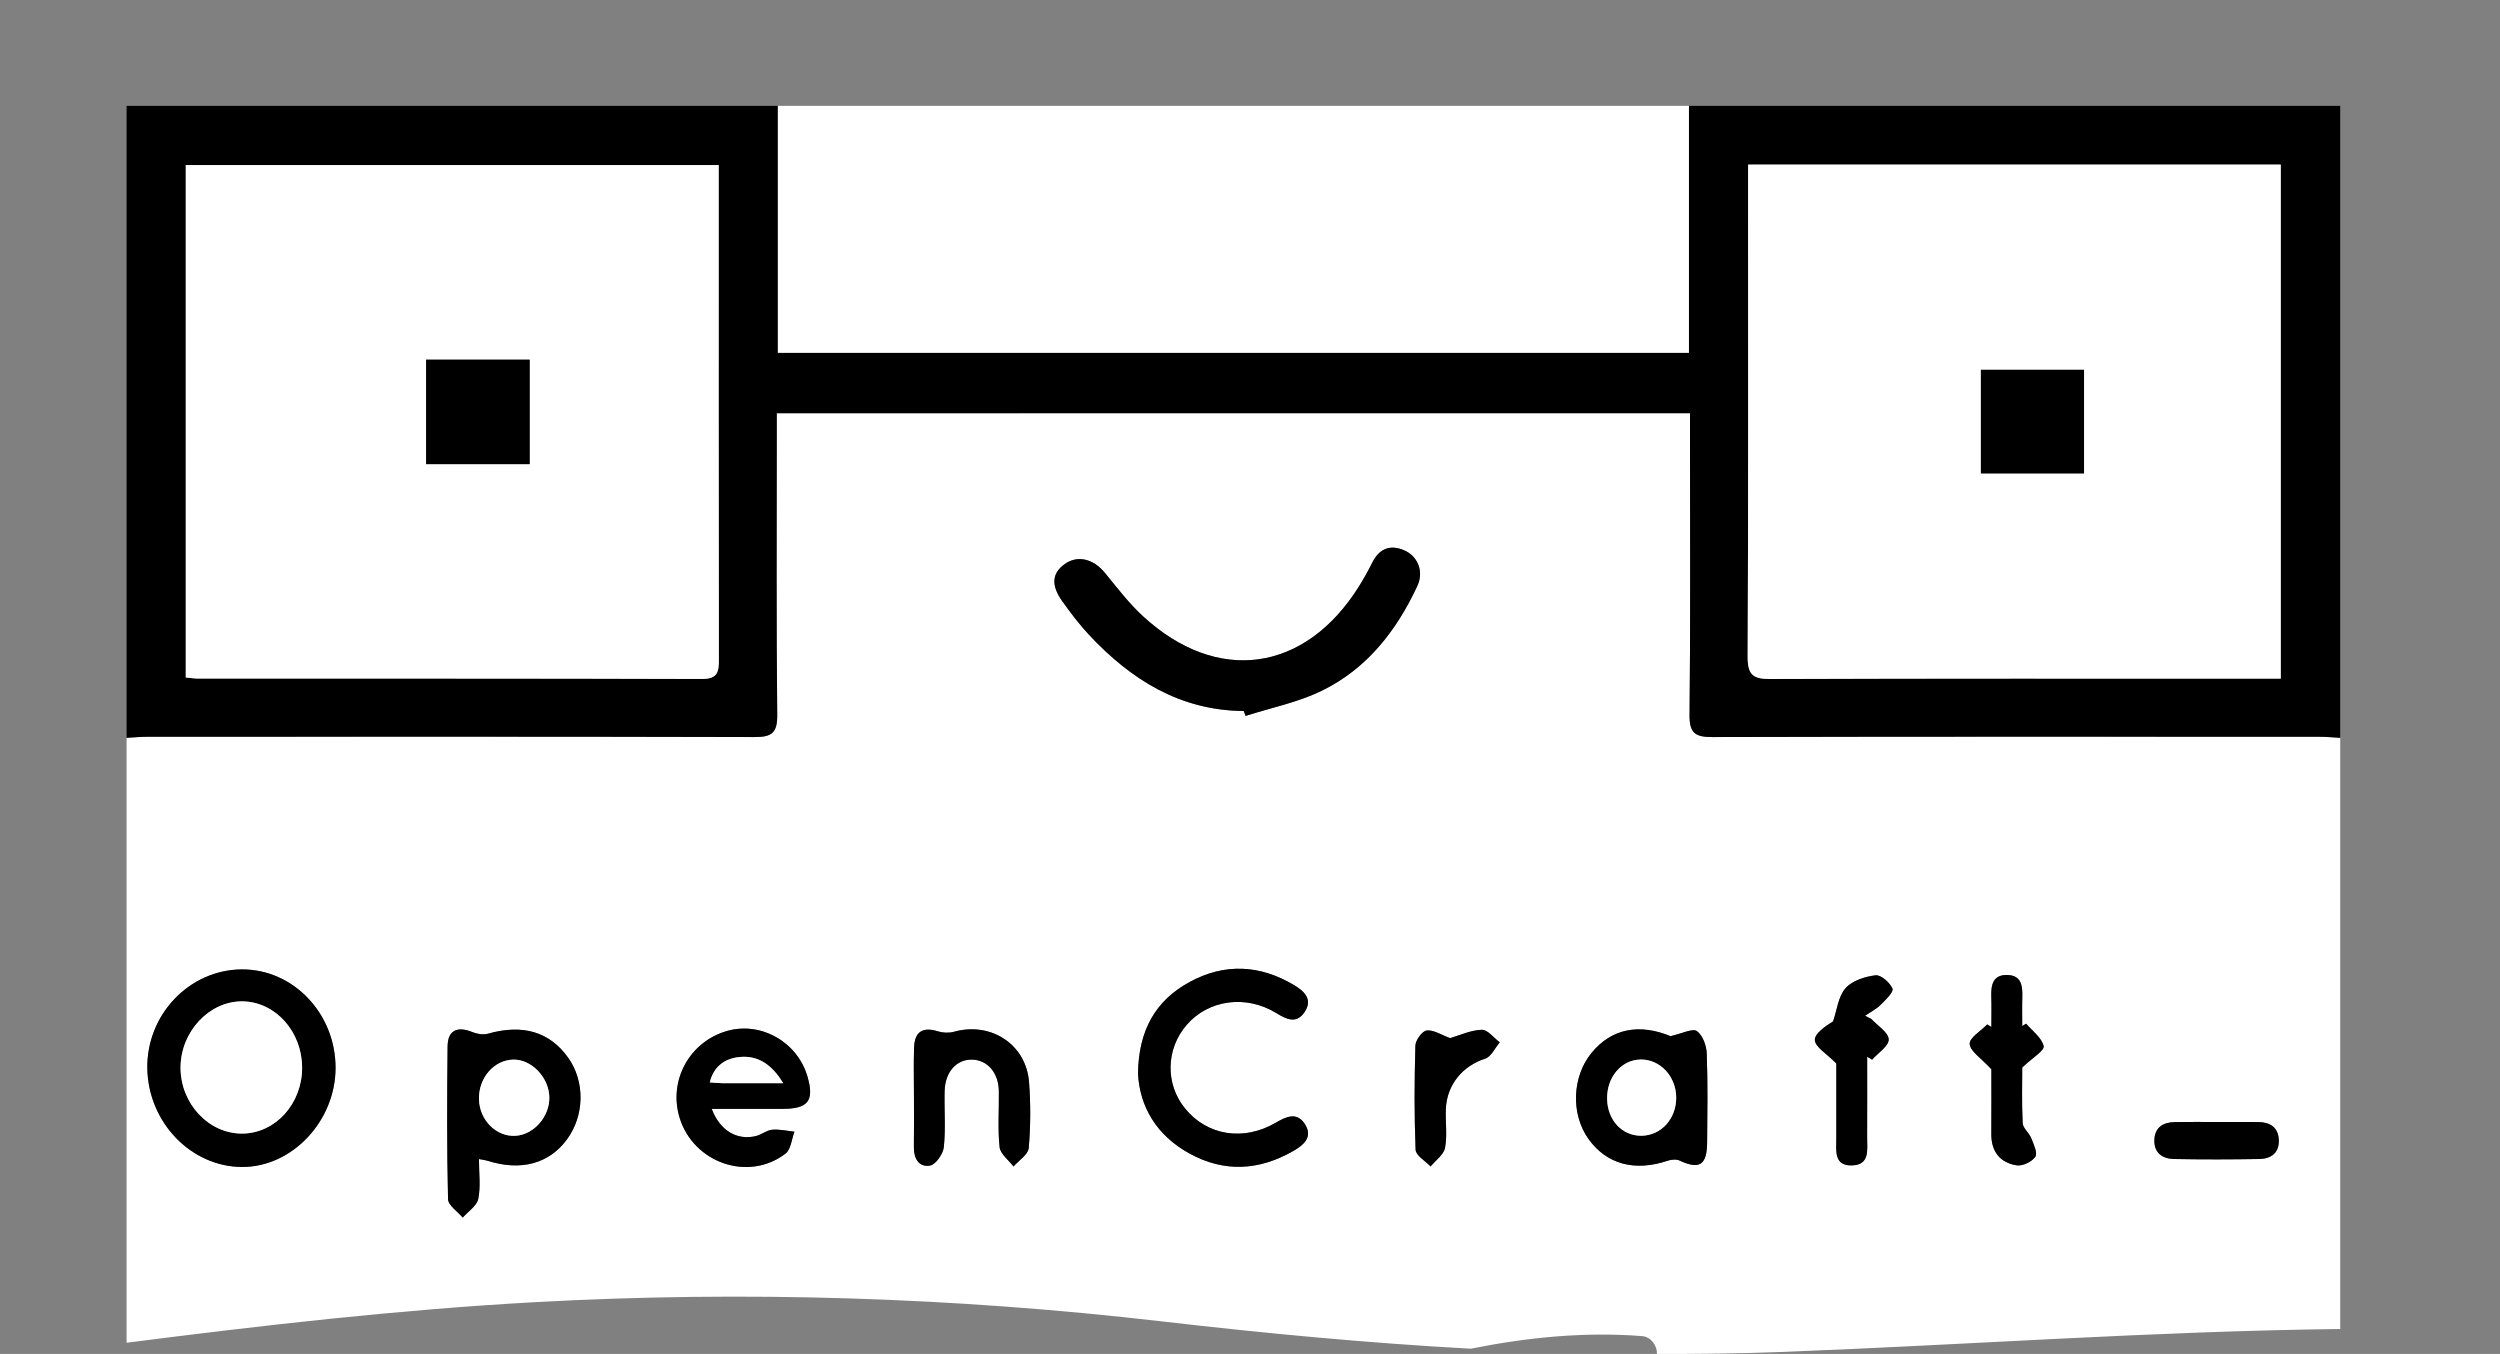 <?xml version="1.0" encoding="iso-8859-1"?>
<!-- Generator: Adobe Illustrator 19.1.0, SVG Export Plug-In . SVG Version: 6.00 Build 0)  -->
<svg version="1.1" id="Layer_1" xmlns="http://www.w3.org/2000/svg" xmlns:xlink="http://www.w3.org/1999/xlink" x="0px" y="0px"
	 viewBox="0 0 248 134.313" style="enable-background:new 0 0 248 134.313;" xml:space="preserve">
<rect x="0" y="0" width="248" height="134.313" fill="#808080" stroke="none"/>
<g id="jit88f.tif_1_">
	<g>
		<path style="fill:#FFFFFF;" d="M230.05,73.086c-20.054-0.006-40.109-0.024-60.163,0.03c-1.708,0.005-2.301-0.37-2.282-2.204
			c0.097-9.161,0.045-18.324,0.044-27.486v-2.433H77.056v2.241c0,9.226-0.053,18.453,0.045,27.678
			c0.019,1.835-0.575,2.209-2.282,2.204c-20.054-0.054-40.109-0.036-60.163-0.03c-0.7,0-1.399,0.068-2.099,0.105v60.008
			c13.472-1.723,26.954-3.277,40.544-4.026c20.739-1.143,41.545-0.483,62.178,1.911c10.285,1.194,20.445,2.149,30.625,2.707
			c5.59-1.118,11.258-1.698,16.99-1.249c0.921,0.072,1.504,0.978,1.477,1.77c4.11,0.009,8.232-0.039,12.386-0.198
			c18.469-0.709,36.909-2.058,55.393-2.278V73.19C231.449,73.154,230.749,73.086,230.05,73.086z M24.029,115.763
			c-5.058-0.01-9.304-4.4-9.413-9.734c-0.11-5.356,4.167-9.847,9.392-9.864c5.091-0.016,9.272,4.374,9.279,9.744
			C33.293,111.192,28.99,115.773,24.029,115.763z M56.239,113.034c-1.785,2.418-4.582,3.165-7.886,2.11
			c-0.179-0.057-0.369-0.075-0.842-0.168c0,1.431,0.183,2.742-0.071,3.961c-0.144,0.693-1.002,1.238-1.539,1.849
			c-0.508-0.61-1.441-1.21-1.456-1.832c-0.118-5.051-0.1-10.106-0.043-15.159c0.018-1.593,0.967-2.028,2.483-1.402
			c0.456,0.188,1.06,0.281,1.52,0.151c3.448-0.978,6.134-0.194,7.973,2.406C58.042,107.303,57.984,110.67,56.239,113.034z
			 M77.695,109.997C75.398,110.009,73.1,110,70.603,110c0.809,2.173,2.533,3.161,4.406,2.692c0.549-0.137,1.046-0.573,1.589-0.621
			c0.726-0.064,1.474,0.117,2.213,0.192c-0.282,0.737-0.347,1.754-0.88,2.166c-3.679,2.84-9.151,0.937-10.519-3.567
			c-1.117-3.678,0.998-7.531,4.713-8.59c3.363-0.958,6.98,1.09,7.974,4.517C80.791,109.173,80.19,109.984,77.695,109.997z
			 M102.049,113.886c-0.057,0.649-0.98,1.222-1.507,1.829c-0.483-0.638-1.309-1.24-1.382-1.922
			c-0.195-1.838-0.046-3.709-0.074-5.567c-0.028-1.825-1.143-3.094-2.678-3.116c-1.526-0.022-2.651,1.222-2.702,3.108
			c-0.05,1.857,0.113,3.729-0.078,5.567c-0.071,0.684-0.803,1.739-1.371,1.837c-1.117,0.194-1.621-0.719-1.601-1.861
			c0.029-1.665,0.007-3.332,0.007-4.998c0-1.602-0.041-3.205,0.011-4.805c0.053-1.627,0.854-2.118,2.372-1.647
			c0.484,0.15,1.083,0.179,1.567,0.044c3.676-1.029,7.178,1.229,7.468,5.004C102.249,109.525,102.238,111.724,102.049,113.886z
			 M128.242,114.208c-3.357,1.911-6.799,2.109-10.224,0.234c-3.296-1.805-4.959-4.663-5.128-7.95
			c0.061-4.327,1.765-7.251,5.123-9.078c3.477-1.891,6.996-1.712,10.39,0.33c0.996,0.599,1.842,1.408,1.018,2.644
			c-0.813,1.219-1.798,0.73-2.821,0.105c-3.016-1.844-6.728-1.319-8.886,1.181c-2.068,2.396-2.133,5.861-0.157,8.288
			c2.191,2.691,5.799,3.281,9.004,1.409c1.025-0.599,2.071-1.078,2.857,0.099C130.305,112.8,129.296,113.607,128.242,114.208z
			 M131.091,68.536c-2.356,1.143-5.009,1.675-7.528,2.482c-0.063-0.162-0.126-0.324-0.189-0.487
			c-6.329-0.053-11.196-3.115-15.357-7.573c-0.958-1.026-1.81-2.161-2.63-3.304c-1.138-1.588-1.034-2.775,0.214-3.685
			c1.272-0.927,2.849-0.548,3.998,0.852c1.216,1.482,2.39,3.031,3.794,4.32c7.386,6.781,16.062,5.558,21.406-2.952
			c0.475-0.757,0.914-1.542,1.31-2.343c0.682-1.379,1.724-1.863,3.15-1.271c1.377,0.572,2.008,2.106,1.35,3.527
			C138.538,62.572,135.585,66.356,131.091,68.536z M147.329,105.018c-2.229,0.713-3.816,2.581-3.905,5.033
			c-0.047,1.275,0.156,2.584-0.079,3.816c-0.13,0.682-0.932,1.235-1.431,1.847c-0.519-0.552-1.463-1.086-1.486-1.659
			c-0.141-3.44-0.121-6.89-0.02-10.333c0.016-0.539,0.674-1.443,1.117-1.497c0.677-0.082,1.426,0.43,2.33,0.757
			c0.962-0.278,2.044-0.793,3.141-0.826c0.58-0.018,1.186,0.802,1.78,1.244C148.299,103.958,147.923,104.828,147.329,105.018z
			 M169.347,113.333c-0.019,2.26-0.765,2.708-2.746,1.789c-0.323-0.15-0.816-0.097-1.176,0.024
			c-3.257,1.095-6.043,0.348-7.833-2.141c-1.782-2.476-1.65-6.206,0.303-8.576c1.947-2.363,4.668-2.927,7.81-1.641
			c1.195-0.267,2.205-0.802,2.625-0.505c0.577,0.409,0.95,1.444,0.979,2.227C169.419,107.448,169.372,110.392,169.347,113.333z
			 M185.637,101.083c0.618,0.672,1.69,1.324,1.721,2.022c0.029,0.647-1.055,1.344-1.649,2.018c-0.162-0.1-0.323-0.199-0.485-0.299
			c0,2.675,0.009,5.351-0.004,8.026c-0.006,1.183,0.295,2.705-1.493,2.758c-1.821,0.054-1.565-1.449-1.565-2.65
			c0-2.677,0-5.355,0-7.457c-0.984-1.005-2.089-1.632-2.128-2.318c-0.037-0.657,1.036-1.376,1.809-1.863
			c0.385-1.117,0.51-2.459,1.23-3.283c0.655-0.751,1.928-1.159,2.981-1.286c0.534-0.064,1.427,0.722,1.681,1.324
			c0.135,0.321-0.688,1.126-1.181,1.609c-0.442,0.434-1.023,0.726-1.542,1.08C185.219,100.871,185.428,100.977,185.637,101.083z
			 M200.607,105.894c0,1.43-0.059,3.477,0.042,5.516c0.025,0.507,0.637,0.961,0.848,1.491c0.24,0.602,0.654,1.475,0.409,1.845
			c-0.329,0.498-1.266,0.948-1.853,0.855c-1.645-0.259-2.524-1.364-2.512-3.102c0.016-2.367,0.004-4.735,0.004-6.428
			c-1.017-1.109-2.083-1.762-2.152-2.508c-0.055-0.589,1.115-1.293,1.741-1.945c0.137,0.088,0.274,0.176,0.411,0.264
			c0-1.019,0.026-2.039-0.007-3.057c-0.037-1.148,0.185-2.138,1.58-2.107c1.409,0.031,1.528,1.081,1.495,2.193
			c-0.029,0.957-0.006,1.915-0.006,2.873l0.387-0.239c0.621,0.735,1.55,1.4,1.736,2.232
			C202.826,104.211,201.611,104.937,200.607,105.894z M224.116,114.973c-2.812,0.048-5.627,0.055-8.439,0
			c-1.137-0.022-1.999-0.579-1.961-1.875c0.037-1.278,0.879-1.768,2.044-1.788c1.406-0.025,2.813-0.006,4.22-0.006
			c1.343,0,2.685-0.009,4.028,0.002c1.185,0.01,2.002,0.524,2.05,1.785C226.107,114.377,225.274,114.953,224.116,114.973z"/>
		<path d="M232.148,73.19c-0.7-0.036-1.399-0.105-2.099-0.105c-20.054-0.006-40.109-0.024-60.163,0.03
			c-1.708,0.005-2.301-0.37-2.282-2.204c0.098-9.161,0.045-18.324,0.045-27.486c0-0.764,0-1.527,0-2.433c-30.188,0-60.26,0-90.594,0
			c0,0.756,0,1.498,0,2.241c0,9.226-0.053,18.453,0.045,27.678c0.019,1.835-0.575,2.209-2.282,2.204
			c-20.054-0.054-40.109-0.036-60.163-0.03c-0.7,0-1.399,0.068-2.098,0.105c0-20.864,0-41.727,0-62.686c21.536,0,43.072,0,64.608,0
			c0,8.161,0,16.321,0,24.49c30.232,0,60.293,0,90.375,0c0-8.25,0-16.37,0-24.49c21.536,0,43.072,0,64.608,0
			C232.148,31.4,232.148,52.295,232.148,73.19z M173.411,16.329c0,0.843,0,1.473,0,2.103c0,15.569,0.031,31.137-0.042,46.705
			c-0.008,1.799,0.523,2.226,2.258,2.22c16.209-0.063,32.418-0.037,48.628-0.037c0.675,0,1.351,0,1.997,0c0-17.184,0-34.065,0-50.99
			C208.641,16.329,191.164,16.329,173.411,16.329z M71.294,16.374c-17.772,0-35.292,0-52.867,0c0,16.985,0,33.862,0,50.836
			c0.467,0.041,0.839,0.103,1.212,0.103c16.658,0.005,33.315-0.016,49.973,0.04c1.617,0.005,1.702-0.729,1.7-1.982
			c-0.027-15.761-0.018-31.521-0.018-47.282C71.294,17.585,71.294,17.081,71.294,16.374z"/>
		<path style="fill:#FFFFFF;" d="M167.54,10.505c0,8.12,0,16.24,0,24.49c-30.082,0-60.143,0-90.375,0c0-8.168,0-16.329,0-24.49
			C107.29,10.505,137.415,10.505,167.54,10.505z"/>
		<path d="M123.374,70.531c-6.329-0.053-11.196-3.115-15.357-7.573c-0.958-1.026-1.81-2.161-2.63-3.304
			c-1.138-1.588-1.034-2.775,0.214-3.685c1.272-0.927,2.849-0.548,3.998,0.852c1.216,1.482,2.39,3.031,3.794,4.32
			c7.386,6.781,16.062,5.558,21.406-2.952c0.475-0.757,0.914-1.542,1.31-2.343c0.682-1.379,1.724-1.863,3.15-1.271
			c1.377,0.572,2.008,2.106,1.35,3.527c-2.071,4.47-5.025,8.255-9.518,10.434c-2.356,1.143-5.009,1.675-7.528,2.482
			C123.5,70.856,123.437,70.694,123.374,70.531z"/>
		<path d="M24.007,96.166c5.091-0.016,9.272,4.374,9.279,9.743c0.007,5.283-4.296,9.864-9.257,9.854
			c-5.058-0.009-9.304-4.4-9.413-9.734C14.506,100.674,18.782,96.183,24.007,96.166z M29.969,105.91
			c-0.007-3.581-2.65-6.527-5.898-6.573c-3.299-0.046-6.153,2.996-6.159,6.567c-0.006,3.587,2.809,6.584,6.15,6.546
			C27.329,112.414,29.976,109.483,29.969,105.91z"/>
		<path d="M47.511,114.975c0,1.432,0.183,2.742-0.071,3.961c-0.144,0.693-1.002,1.238-1.539,1.849
			c-0.508-0.61-1.441-1.21-1.456-1.832c-0.118-5.051-0.1-10.106-0.043-15.159c0.018-1.593,0.967-2.028,2.483-1.402
			c0.456,0.188,1.06,0.281,1.52,0.151c3.448-0.978,6.134-0.194,7.973,2.406c1.664,2.353,1.606,5.72-0.139,8.084
			c-1.785,2.418-4.582,3.165-7.886,2.11C48.174,115.087,47.983,115.068,47.511,114.975z M50.882,105.115
			c-1.903,0.067-3.411,1.825-3.366,3.924c0.045,2.081,1.723,3.756,3.636,3.63c1.807-0.119,3.366-1.894,3.342-3.804
			C54.47,106.882,52.705,105.05,50.882,105.115z"/>
		<path d="M112.89,106.491c0.061-4.327,1.765-7.251,5.123-9.078c3.477-1.892,6.996-1.712,10.39,0.33
			c0.996,0.599,1.842,1.408,1.018,2.644c-0.813,1.219-1.798,0.73-2.821,0.105c-3.017-1.844-6.728-1.319-8.886,1.181
			c-2.068,2.396-2.133,5.861-0.157,8.288c2.191,2.691,5.799,3.281,9.004,1.409c1.025-0.599,2.071-1.079,2.857,0.099
			c0.888,1.331-0.12,2.138-1.175,2.738c-3.357,1.912-6.799,2.109-10.224,0.234C114.722,112.636,113.058,109.779,112.89,106.491z"/>
		<path d="M165.694,102.791c1.2-0.266,2.214-0.805,2.636-0.507c0.577,0.409,0.95,1.444,0.979,2.227
			c0.11,2.937,0.063,5.881,0.038,8.822c-0.019,2.26-0.765,2.708-2.746,1.789c-0.323-0.15-0.816-0.097-1.176,0.024
			c-3.257,1.095-6.043,0.348-7.833-2.141c-1.782-2.476-1.65-6.206,0.303-8.576c1.976-2.399,4.748-2.953,7.95-1.591
			C165.958,102.887,166.08,102.916,165.694,102.791z M162.738,105.106c-1.906,0.037-3.354,1.751-3.311,3.919
			c0.042,2.1,1.486,3.651,3.39,3.639c1.964-0.012,3.484-1.687,3.462-3.814C166.258,106.754,164.663,105.068,162.738,105.106z"/>
		<path d="M70.603,110c0.809,2.173,2.533,3.161,4.406,2.692c0.549-0.137,1.046-0.574,1.589-0.622
			c0.726-0.064,1.474,0.117,2.213,0.192c-0.282,0.737-0.347,1.754-0.881,2.166c-3.679,2.84-9.151,0.937-10.519-3.567
			c-1.117-3.677,0.998-7.531,4.713-8.59c3.363-0.958,6.98,1.09,7.974,4.517c0.692,2.384,0.091,3.196-2.405,3.209
			C75.398,110.009,73.1,110,70.603,110z M77.692,107.454c-1.137-1.88-2.504-2.752-4.261-2.603c-1.412,0.119-2.607,0.838-3.02,2.523
			c0.492,0.032,0.861,0.076,1.23,0.078C73.536,107.458,75.431,107.454,77.692,107.454z"/>
		<path d="M90.664,108.763c0-1.602-0.041-3.205,0.011-4.805c0.053-1.627,0.854-2.118,2.372-1.647
			c0.484,0.15,1.083,0.179,1.567,0.044c3.676-1.029,7.178,1.229,7.468,5.004c0.166,2.166,0.155,4.365-0.033,6.527
			c-0.057,0.649-0.98,1.222-1.507,1.83c-0.483-0.638-1.309-1.24-1.382-1.922c-0.195-1.838-0.046-3.71-0.074-5.567
			c-0.028-1.825-1.143-3.094-2.678-3.116c-1.526-0.022-2.651,1.222-2.702,3.108c-0.05,1.857,0.113,3.729-0.078,5.567
			c-0.071,0.684-0.803,1.738-1.371,1.837c-1.117,0.194-1.621-0.719-1.601-1.861C90.685,112.096,90.664,110.429,90.664,108.763z"/>
		<path d="M185.637,101.083c0.618,0.672,1.69,1.324,1.721,2.022c0.029,0.647-1.055,1.344-1.649,2.018
			c-0.162-0.1-0.323-0.199-0.485-0.299c0,2.675,0.009,5.351-0.004,8.026c-0.006,1.183,0.295,2.705-1.493,2.758
			c-1.821,0.054-1.565-1.449-1.565-2.65c0-2.678,0-5.355,0-7.457c-0.984-1.005-2.089-1.632-2.128-2.318
			c-0.037-0.657,1.036-1.376,1.809-1.863c0.384-1.117,0.51-2.459,1.23-3.283c0.655-0.751,1.928-1.159,2.981-1.286
			c0.534-0.064,1.427,0.722,1.681,1.324c0.135,0.321-0.688,1.126-1.181,1.609c-0.442,0.434-1.023,0.726-1.542,1.08
			C185.219,100.871,185.428,100.977,185.637,101.083z"/>
		<path d="M200.993,101.546c0.621,0.735,1.55,1.4,1.736,2.232c0.097,0.433-1.118,1.159-2.122,2.116c0,1.43-0.059,3.477,0.042,5.516
			c0.025,0.507,0.637,0.961,0.848,1.491c0.24,0.602,0.654,1.475,0.409,1.845c-0.329,0.498-1.266,0.948-1.853,0.855
			c-1.645-0.259-2.524-1.364-2.512-3.102c0.016-2.367,0.004-4.735,0.004-6.428c-1.017-1.109-2.083-1.762-2.152-2.508
			c-0.055-0.589,1.115-1.293,1.741-1.945c0.137,0.088,0.274,0.176,0.411,0.264c0-1.019,0.026-2.039-0.007-3.057
			c-0.037-1.148,0.185-2.138,1.58-2.107c1.409,0.031,1.528,1.081,1.495,2.192c-0.029,0.957-0.006,1.915-0.006,2.873
			C200.735,101.705,200.864,101.625,200.993,101.546z"/>
		<path d="M143.854,102.982c0.962-0.278,2.044-0.793,3.141-0.826c0.58-0.018,1.186,0.802,1.78,1.244
			c-0.476,0.558-0.852,1.429-1.446,1.619c-2.229,0.713-3.816,2.581-3.905,5.033c-0.047,1.275,0.156,2.584-0.079,3.816
			c-0.13,0.682-0.932,1.235-1.431,1.847c-0.519-0.552-1.463-1.086-1.486-1.659c-0.141-3.44-0.121-6.89-0.02-10.333
			c0.016-0.539,0.674-1.444,1.117-1.497C142.202,102.142,142.951,102.655,143.854,102.982z"/>
		<path d="M219.979,111.304c1.343,0,2.685-0.008,4.028,0.002c1.185,0.01,2.002,0.524,2.05,1.785
			c0.049,1.286-0.784,1.862-1.942,1.882c-2.812,0.048-5.627,0.055-8.439,0c-1.137-0.022-1.999-0.579-1.961-1.875
			c0.037-1.278,0.879-1.768,2.044-1.788C217.166,111.286,218.573,111.304,219.979,111.304z"/>
		<path style="fill:#FFFFFF;" d="M173.411,16.329c17.754,0,35.23,0,52.841,0c0,16.926,0,33.806,0,50.99c-0.646,0-1.322,0-1.997,0
			c-16.209,0-32.419-0.026-48.628,0.037c-1.735,0.007-2.267-0.42-2.258-2.22c0.072-15.568,0.042-31.137,0.042-46.705
			C173.411,17.802,173.411,17.172,173.411,16.329z M206.736,46.959c0-3.514,0-6.87,0-10.275c-3.486,0-6.839,0-10.231,0
			c0,3.489,0,6.846,0,10.275C199.93,46.959,203.241,46.959,206.736,46.959z"/>
		<path style="fill:#FFFFFF;" d="M71.294,16.374c0,0.707,0,1.211,0,1.715c0,15.761-0.009,31.522,0.018,47.282
			c0.002,1.253-0.083,1.987-1.7,1.982c-16.658-0.056-33.315-0.035-49.973-0.04c-0.373,0-0.745-0.062-1.212-0.103
			c0-16.974,0-33.851,0-50.836C36.002,16.374,53.522,16.374,71.294,16.374z M52.545,35.68c-3.552,0-6.907,0-10.275,0
			c0,3.514,0,6.886,0,10.361c3.452,0,6.809,0,10.275,0C52.545,42.552,52.545,39.181,52.545,35.68z"/>
		<path style="fill:#FFFFFF;" d="M29.969,105.91c0.007,3.573-2.64,6.503-5.907,6.54c-3.341,0.038-6.157-2.96-6.15-6.546
			c0.006-3.571,2.86-6.613,6.159-6.567C27.319,99.383,29.962,102.329,29.969,105.91z"/>
		<path style="fill:#FFFFFF;" d="M50.882,105.115c1.823-0.064,3.587,1.767,3.612,3.75c0.024,1.91-1.535,3.686-3.342,3.804
			c-1.914,0.126-3.591-1.549-3.636-3.63C47.472,106.94,48.979,105.182,50.882,105.115z"/>
		<path style="fill:#FFFFFF;" d="M162.738,105.106c1.925-0.037,3.519,1.648,3.541,3.745c0.022,2.127-1.498,3.801-3.462,3.814
			c-1.903,0.012-3.348-1.539-3.39-3.639C159.384,106.857,160.832,105.143,162.738,105.106z"/>
		<path style="fill:#FFFFFF;" d="M77.692,107.454c-2.261,0-4.156,0.004-6.051-0.003c-0.369-0.001-0.737-0.045-1.23-0.078
			c0.413-1.685,1.608-2.403,3.02-2.523C75.188,104.702,76.555,105.574,77.692,107.454z"/>
		<path d="M206.736,46.959c-3.495,0-6.806,0-10.231,0c0-3.429,0-6.787,0-10.275c3.392,0,6.744,0,10.231,0
			C206.736,40.089,206.736,43.445,206.736,46.959z"/>
		<path d="M52.545,35.68c0,3.501,0,6.872,0,10.361c-3.466,0-6.823,0-10.275,0c0-3.475,0-6.847,0-10.361
			C45.638,35.68,48.993,35.68,52.545,35.68z"/>
	</g>
</g>
</svg>
